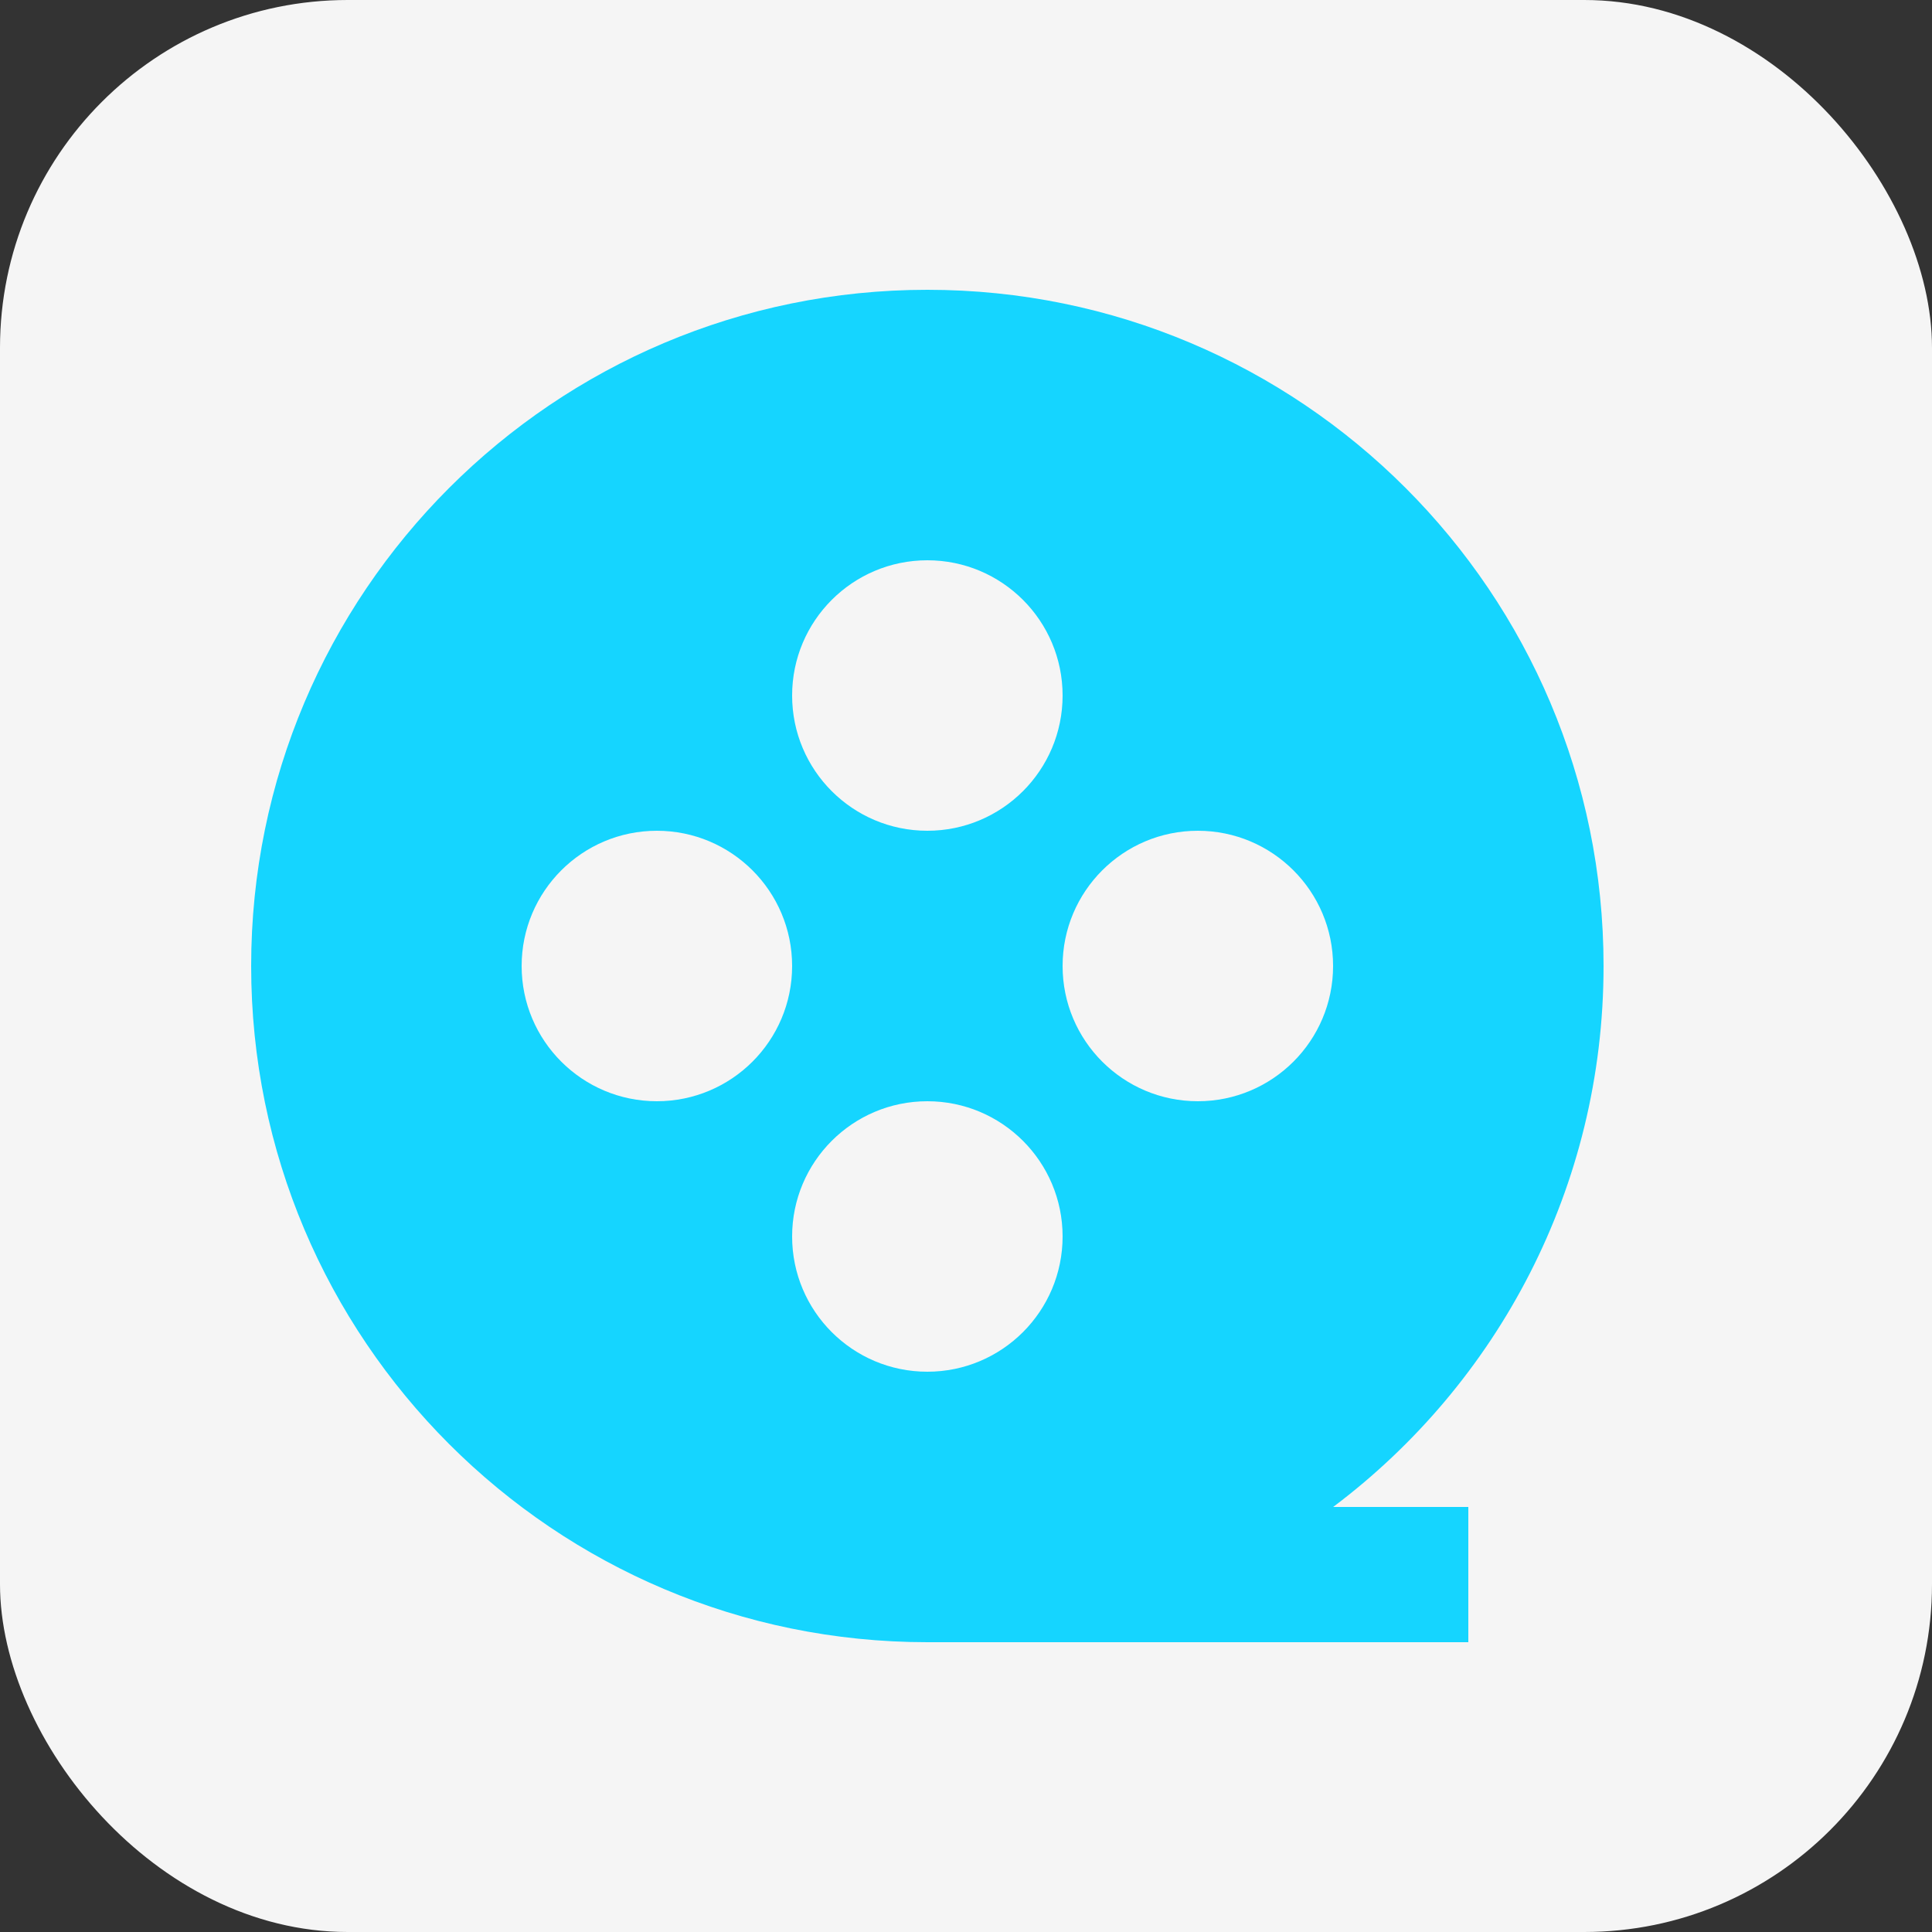 <svg width="50" height="50" viewBox="0 0 50 50" fill="none" xmlns="http://www.w3.org/2000/svg">
<rect x="0" y="0" width="50" height="50" fill="#333333" stroke="none"/>
<rect width="50" height="50" rx="9" fill="#F5F5F5"/>
<path d="M34.502 39H38V42.5H24C14.335 42.5 6.5 34.665 6.5 25C6.5 15.335 14.335 7.5 24 7.5C33.665 7.5 41.5 15.335 41.5 25C41.5 30.725 38.751 35.807 34.502 39ZM24 21.5C25.933 21.5 27.5 19.933 27.5 18C27.5 16.067 25.933 14.5 24 14.5C22.067 14.5 20.5 16.067 20.5 18C20.5 19.933 22.067 21.5 24 21.5ZM17 28.5C18.933 28.5 20.5 26.933 20.5 25C20.5 23.067 18.933 21.5 17 21.5C15.067 21.5 13.5 23.067 13.5 25C13.5 26.933 15.067 28.5 17 28.5ZM31 28.5C32.933 28.5 34.5 26.933 34.5 25C34.5 23.067 32.933 21.5 31 21.5C29.067 21.5 27.5 23.067 27.5 25C27.5 26.933 29.067 28.5 31 28.5ZM24 35.5C25.933 35.5 27.5 33.933 27.5 32C27.5 30.067 25.933 28.5 24 28.5C22.067 28.5 20.5 30.067 20.5 32C20.5 33.933 22.067 35.5 24 35.5Z" fill="#15D5FF"/>
</svg>
